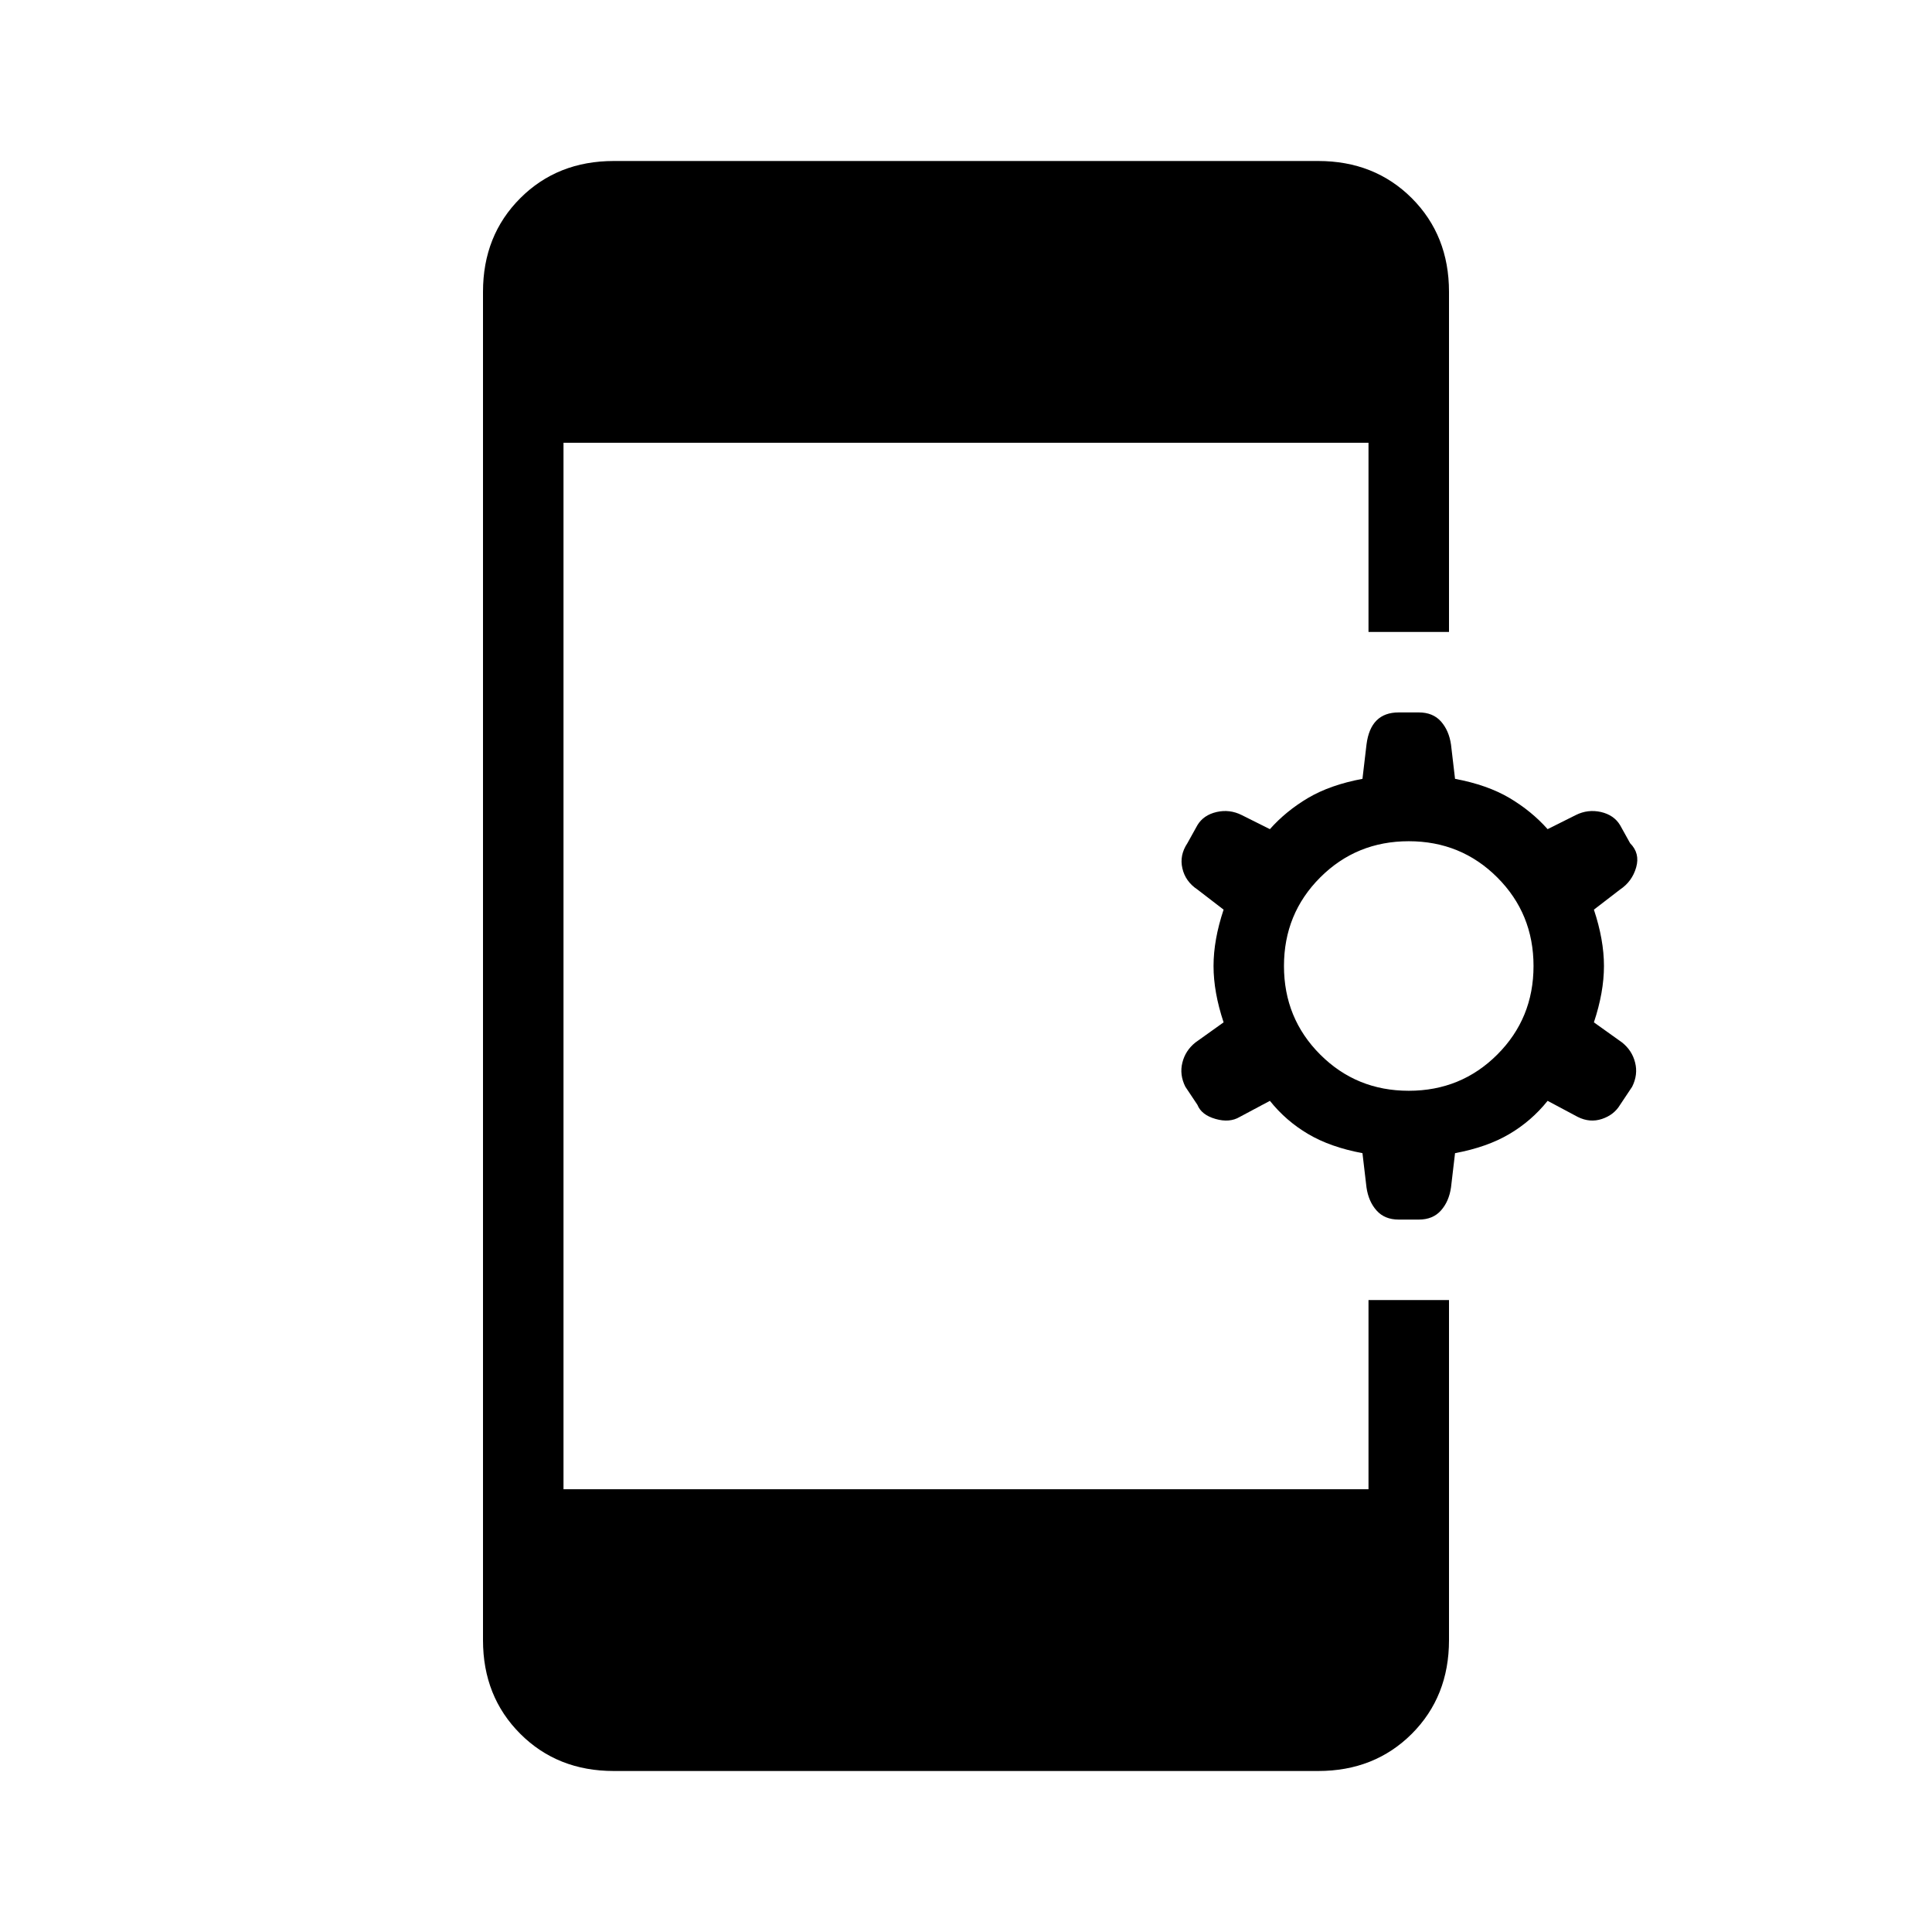 <svg xmlns="http://www.w3.org/2000/svg" height="24" width="24"><path d="M7.625 22Q6.925 22 6.463 21.538Q6 21.075 6 20.375V3.625Q6 2.925 6.463 2.462Q6.925 2 7.625 2H16.375Q17.075 2 17.538 2.462Q18 2.925 18 3.625V7.85H17V5.5H7V18.5H17V16.15H18V20.375Q18 21.075 17.538 21.538Q17.075 22 16.375 22ZM17.375 15.15Q17.2 15.15 17.1 15.037Q17 14.925 16.975 14.75L16.925 14.325Q16.525 14.25 16.25 14.087Q15.975 13.925 15.775 13.675L15.4 13.875Q15.275 13.95 15.1 13.9Q14.925 13.85 14.875 13.725L14.725 13.5Q14.65 13.35 14.688 13.2Q14.725 13.05 14.85 12.95L15.2 12.7Q15.075 12.325 15.075 12Q15.075 11.675 15.2 11.3L14.875 11.05Q14.725 10.95 14.688 10.787Q14.65 10.625 14.75 10.475L14.875 10.25Q14.95 10.125 15.113 10.087Q15.275 10.05 15.425 10.125L15.775 10.3Q15.975 10.075 16.25 9.912Q16.525 9.75 16.925 9.675L16.975 9.25Q17 9.05 17.1 8.95Q17.2 8.85 17.375 8.85H17.625Q17.8 8.85 17.9 8.962Q18 9.075 18.025 9.25L18.075 9.675Q18.475 9.75 18.75 9.912Q19.025 10.075 19.225 10.3L19.575 10.125Q19.725 10.05 19.888 10.087Q20.05 10.125 20.125 10.25L20.25 10.475Q20.375 10.6 20.325 10.775Q20.275 10.95 20.125 11.05L19.8 11.3Q19.925 11.675 19.925 12Q19.925 12.325 19.8 12.7L20.15 12.95Q20.275 13.05 20.312 13.2Q20.35 13.35 20.275 13.5L20.125 13.725Q20.05 13.85 19.9 13.9Q19.75 13.95 19.6 13.875L19.225 13.675Q19.025 13.925 18.75 14.087Q18.475 14.25 18.075 14.325L18.025 14.75Q18 14.925 17.9 15.037Q17.8 15.15 17.625 15.15ZM17.5 13.55Q18.15 13.55 18.6 13.1Q19.05 12.65 19.05 12Q19.05 11.35 18.6 10.9Q18.15 10.45 17.5 10.45Q16.85 10.45 16.4 10.9Q15.95 11.35 15.95 12Q15.95 12.65 16.4 13.1Q16.85 13.55 17.5 13.55Z"/></svg>